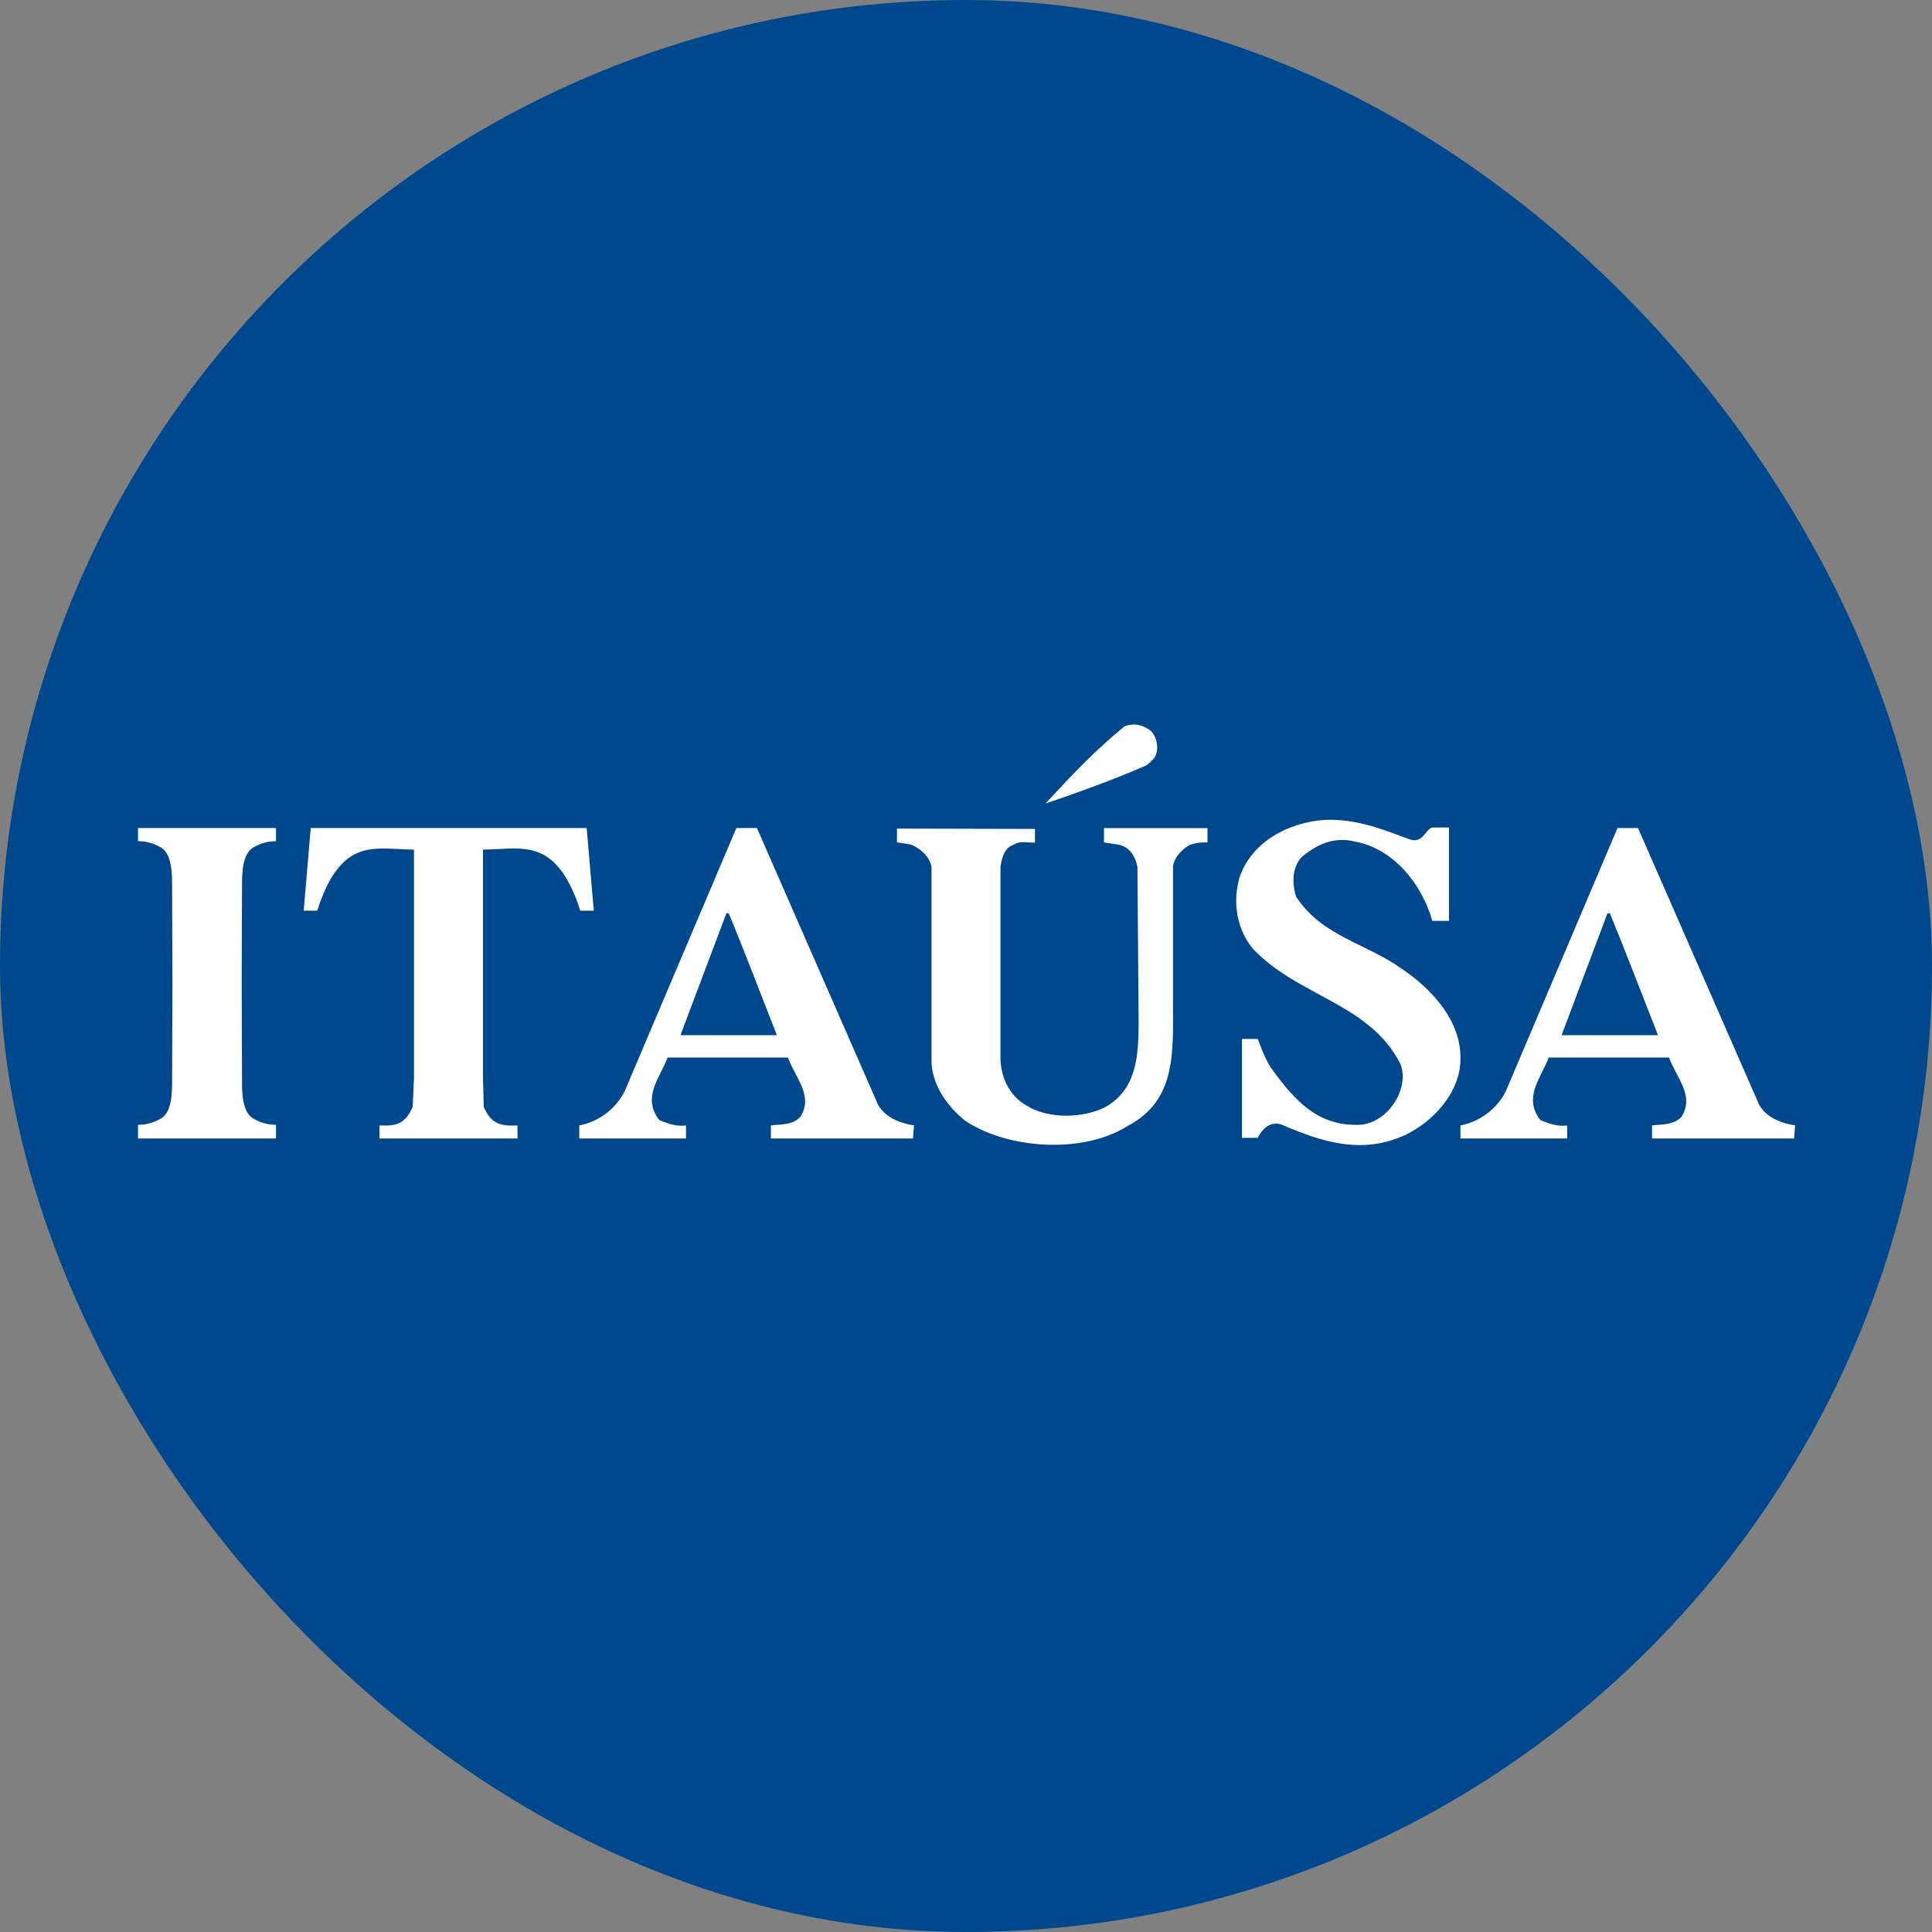 <svg width="40" height="40" viewBox="0 0 40 40" fill="none" xmlns="http://www.w3.org/2000/svg">
<rect x="0" y="0" width="40" height="40" fill="#808080" stroke="none"/>
<g clip-path="url(#clip0_344_245)">
<path d="M0 0H40V40H0V0Z" fill="#00488E"/>
<path d="M10.016 22.917L10 22.326V17.591C10.718 17.577 11.257 17.416 11.721 18.176C11.848 18.392 11.944 18.628 12.014 18.855H12.294L12.146 17.143H6.433L6.288 18.854H6.568C6.639 18.629 6.734 18.392 6.858 18.176C7.325 17.416 7.856 17.577 8.571 17.591V22.326L8.544 22.917C8.395 23.253 8.226 23.321 7.857 23.301V23.571H10.714V23.301C10.343 23.322 10.161 23.253 10.016 22.917ZM2.857 17.143V17.417H2.898C3.009 17.417 3.175 17.458 3.302 17.53C3.569 17.646 3.563 18.125 3.563 18.33L3.57 20.351L3.563 22.374C3.563 22.581 3.57 23.061 3.302 23.174C3.175 23.246 3.009 23.287 2.898 23.287H2.857V23.571H5.714V23.287H5.682C5.568 23.287 5.399 23.246 5.275 23.174C5.004 23.061 5.011 22.581 5.011 22.374L5.004 20.351L5.011 18.331C5.011 18.125 5.004 17.646 5.275 17.53C5.399 17.458 5.568 17.417 5.682 17.417H5.714V17.143H2.857ZM23.854 15.739C24.016 15.611 23.981 15.254 23.803 15.113C23.681 15.034 23.507 14.947 23.277 15.041C22.636 15.57 22.187 16.052 21.646 16.636C22.166 16.461 23.04 16.151 23.671 15.872C23.737 15.859 23.819 15.779 23.854 15.739ZM22.857 17.442L23.167 17.489C23.398 17.544 23.505 17.733 23.549 17.945L23.571 20.709C23.571 21.581 23.657 22.494 22.878 22.925C22.386 23.168 21.671 23.157 21.253 22.889C20.878 22.679 20.714 22.268 20.714 21.899V17.949C20.744 17.714 20.822 17.542 20.979 17.494C21.123 17.401 21.214 17.446 21.428 17.446V17.162L18.571 17.155V17.439L18.861 17.486C19.059 17.565 19.255 17.744 19.286 17.949V21.956C19.286 22.428 19.586 22.892 19.993 23.21C20.856 23.786 22.421 23.904 23.357 23.306C24.354 22.775 24.286 21.806 24.286 20.731V17.945C24.286 17.945 24.291 17.695 24.637 17.489C24.834 17.442 24.801 17.442 25 17.442V17.146H22.857V17.442ZM18.181 22.876L15.671 17.143H15.246L12.932 22.596C12.839 22.777 12.707 22.934 12.544 23.056C12.382 23.178 12.194 23.262 11.994 23.301V23.571H14.203V23.301C14.051 23.322 13.891 23.294 13.648 23.188C13.286 22.716 13.663 22.319 13.822 21.895H16.314C16.462 22.311 16.846 22.679 16.573 23.12C16.415 23.294 16.185 23.274 15.961 23.301V23.571H18.903L18.924 23.301C18.634 23.253 18.333 23.14 18.181 22.876H18.181ZM14.088 21.433L15.039 18.909H15.088C15.414 19.696 15.774 20.645 16.085 21.433H14.088ZM36.423 22.876L33.913 17.143H33.489L31.175 22.596C31.082 22.777 30.95 22.934 30.787 23.056C30.625 23.178 30.437 23.262 30.237 23.301V23.571H32.446V23.301C32.293 23.322 32.133 23.294 31.89 23.188C31.529 22.716 31.906 22.319 32.065 21.895H34.556C34.704 22.311 35.089 22.679 34.816 23.12C34.657 23.294 34.428 23.274 34.204 23.301V23.571H37.145L37.166 23.301C36.876 23.253 36.575 23.14 36.423 22.876ZM32.331 21.433L33.281 18.909H33.331C33.656 19.696 34.016 20.645 34.327 21.433H32.331ZM29.006 20.046C28.263 19.522 27.368 19.381 26.836 18.567C26.745 18.293 26.752 17.954 26.951 17.742C27.247 17.499 27.601 17.31 28.054 17.424C28.871 17.577 29.445 18.324 29.654 19.066H30V17.133H29.647C29.487 17.201 29.459 17.479 29.166 17.372C28.623 17.166 28.066 16.948 27.428 16.975C26.677 17.026 25.913 17.424 25.662 18.17C25.517 18.676 25.605 19.238 25.938 19.641C26.869 20.631 28.352 20.771 28.988 22.017C29.196 22.493 28.772 23.228 28.174 23.287C27.311 23.329 26.828 22.822 26.321 22.116C26.201 21.962 26.041 21.51 26.041 21.51H25.714V23.557H26.041C26.194 23.253 26.403 23.232 26.541 23.287C27.37 23.643 28.198 23.914 29.099 23.496C29.664 23.225 30.181 22.657 30.231 22.041C30.309 21.203 29.686 20.501 29.006 20.046Z" fill="white"/>
</g>
<defs>
<clipPath id="clip0_344_245">
<rect width="40" height="40" rx="20" fill="white"/>
</clipPath>
</defs>
</svg>
